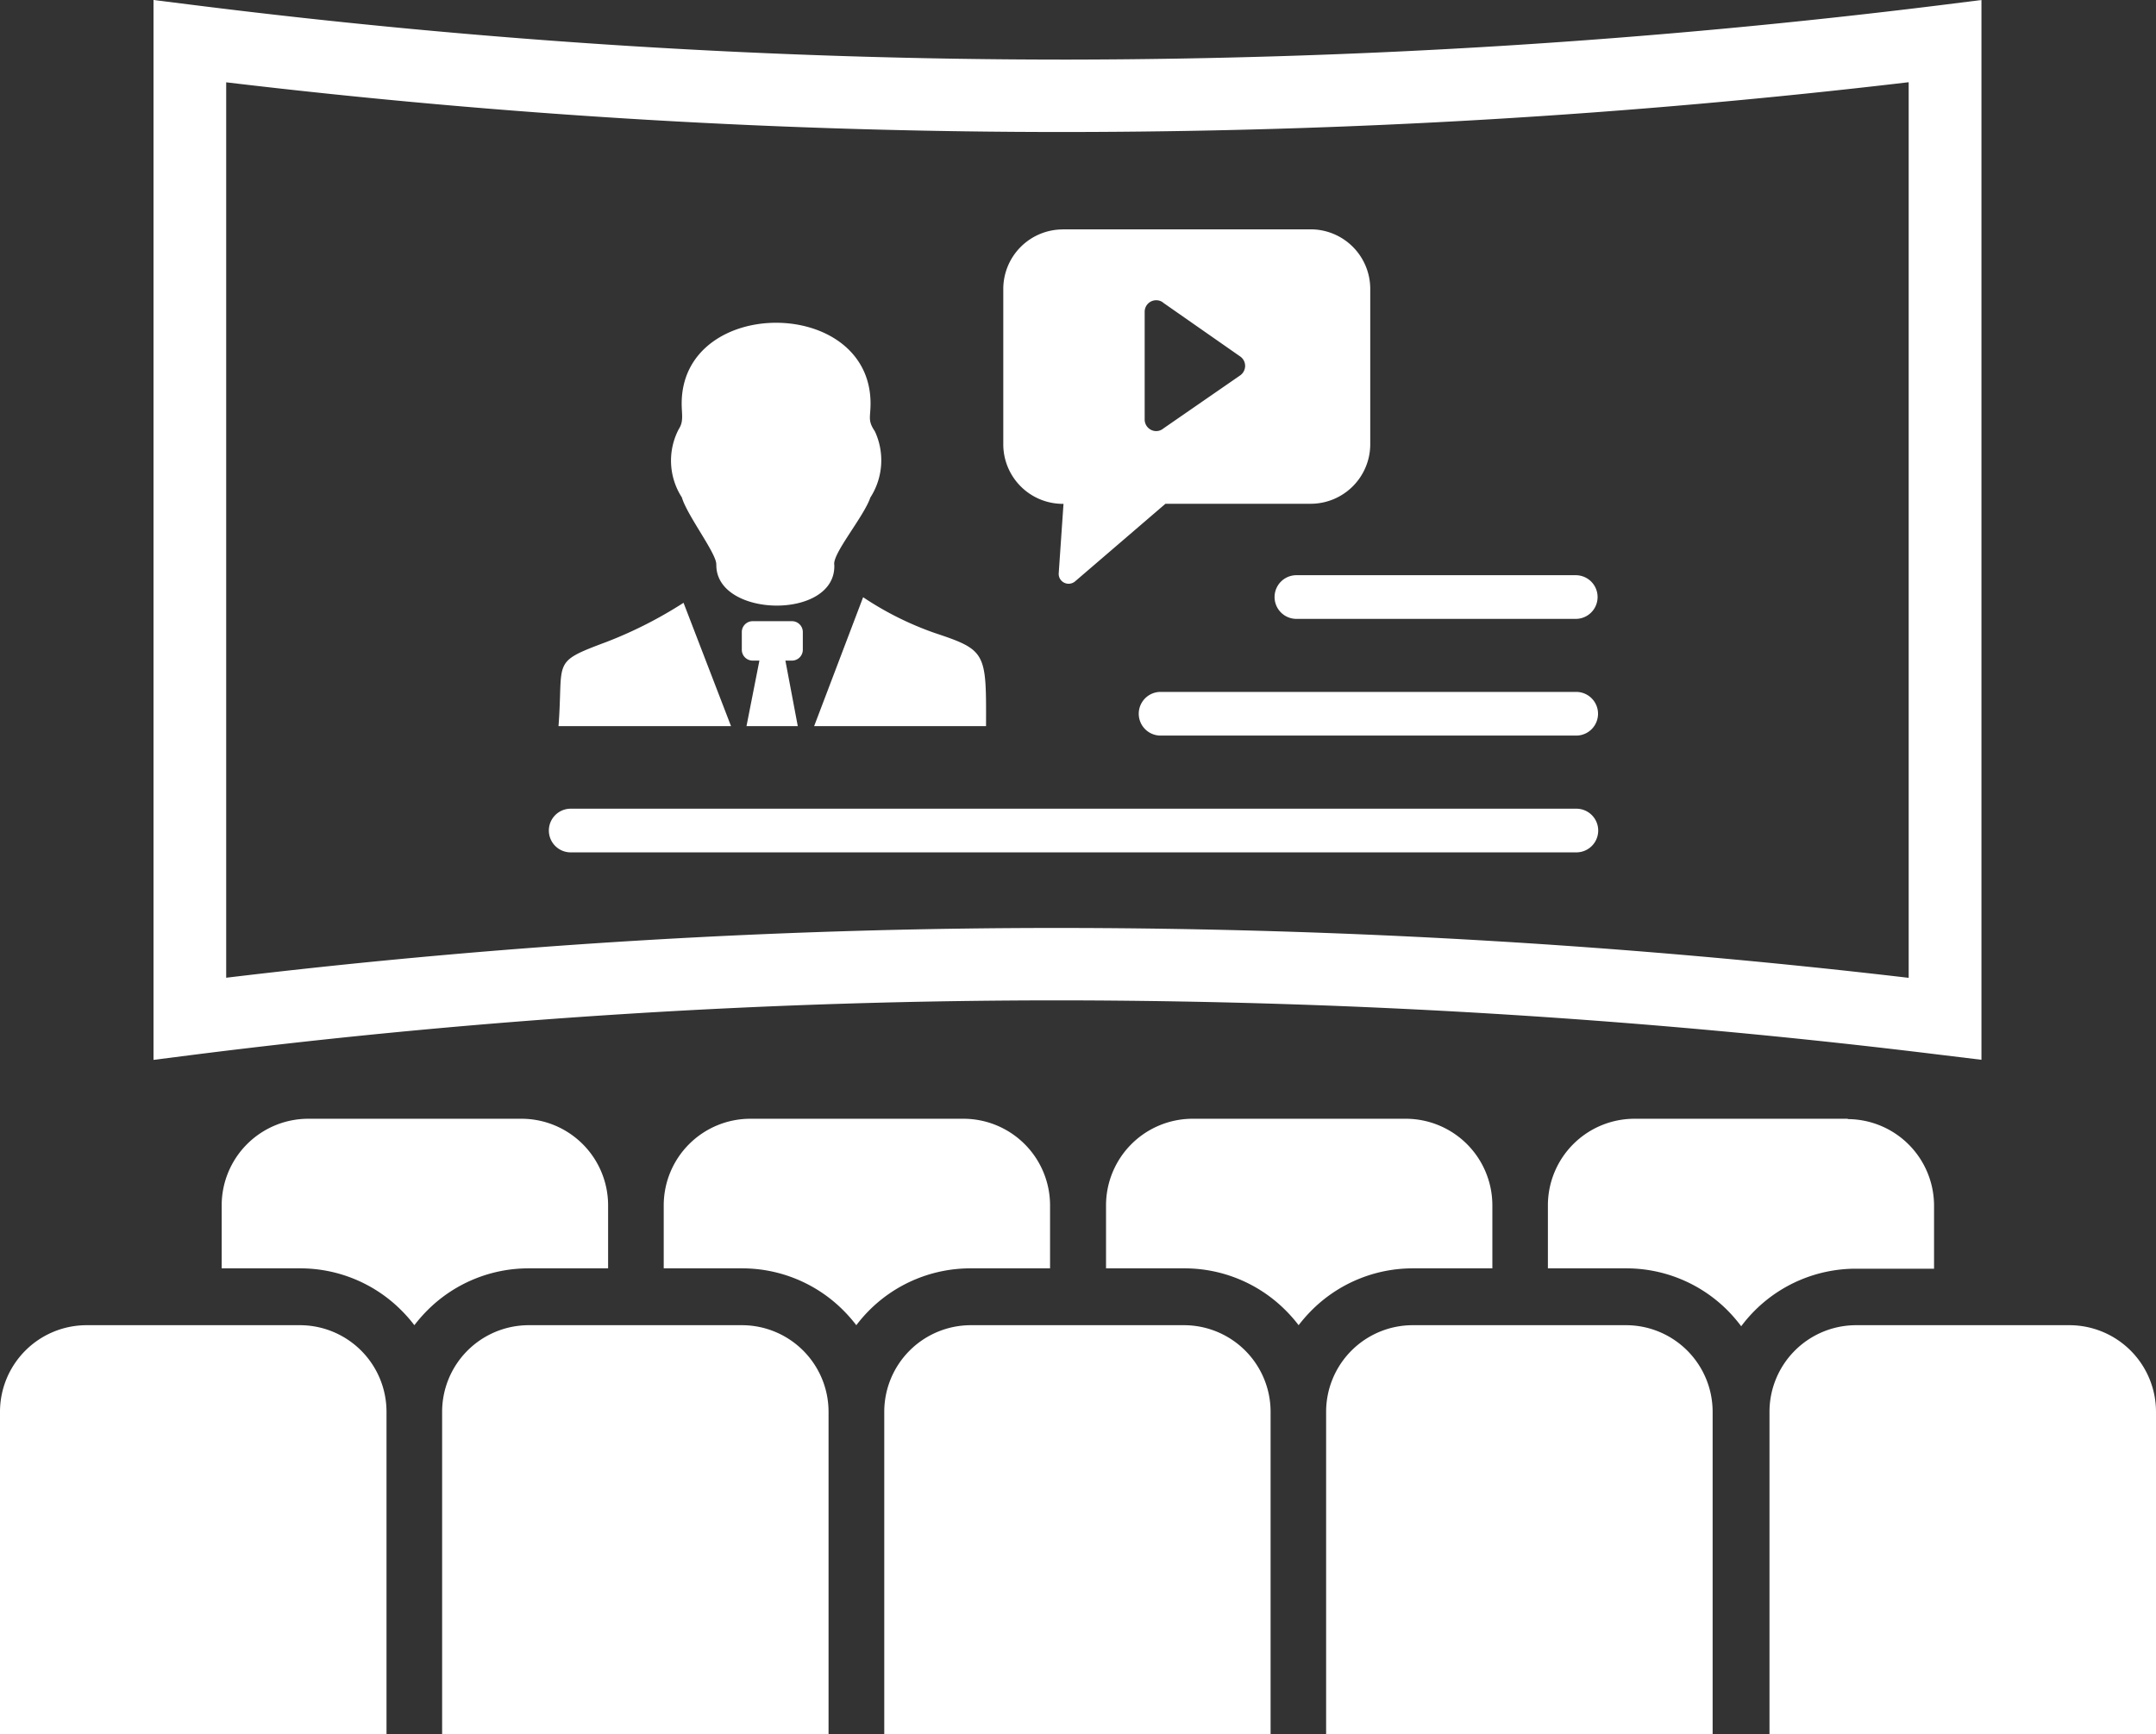 <svg xmlns="http://www.w3.org/2000/svg" width="24.382" height="19.617" viewBox="0 0 24.382 19.617">
  <rect x="0" y="0" width="24.382" height="19.617" fill="#333333" stroke="none"/>
  <path id="Path_37648" data-name="Path 37648" d="M18.392,14.989H15.974a.98.98,0,0,0-.977.977v3.651h4.371V15.966a.98.98,0,0,0-.977-.977ZM12.018,2.594h2.806a.674.674,0,0,1,.672.672v1.76a.674.674,0,0,1-.672.672H13.18l-1.021.877A.113.113,0,0,1,12,6.564a.11.11,0,0,1-.027-.081l.054-.784h-.009a.674.674,0,0,1-.672-.672V3.267a.674.674,0,0,1,.672-.672ZM2.2.058a79,79,0,0,0,9.875.616A81.053,81.053,0,0,0,21.947.058L22.408,0V11.987l-.461-.056a82.215,82.215,0,0,0-9.875-.616,77.98,77.98,0,0,0-9.873.614l-.463.059V0L2.2.058Zm9.875,1.435A79.8,79.8,0,0,1,2.558.931V11.059a78.7,78.7,0,0,1,9.513-.563,82.909,82.909,0,0,1,9.514.564V.93a81.74,81.74,0,0,1-9.514.563ZM6.454,9.641a.247.247,0,0,1,0-.494H17.827a.247.247,0,1,1,0,.494ZM13.125,8.32a.247.247,0,1,1,0-.494h4.7a.247.247,0,1,1,0,.494ZM14.661,7a.247.247,0,0,1,0-.494H17.82a.247.247,0,1,1,0,.494Zm-5.78.472h.075a.123.123,0,0,0,.123-.123v-.2a.123.123,0,0,0-.123-.123H8.512a.123.123,0,0,0-.123.123v.2a.123.123,0,0,0,.123.123h.076l-.146.741h.58l-.14-.741Zm-2.565.741c.058-.748-.089-.716.537-.95a4.79,4.79,0,0,0,.877-.445l.537,1.395ZM9.761,6.755a3.568,3.568,0,0,0,.811.405c.584.194.582.221.579,1.053H9.207l.554-1.458ZM8.1,6.389c.014-.115-.327-.553-.389-.763a.767.767,0,0,1-.035-.772c.058-.089.033-.166.033-.289,0-1.219,2.136-1.219,2.136,0,0,.154-.035.19.048.312a.778.778,0,0,1-.05.75c-.076.221-.433.638-.408.763.022.626-1.338.6-1.334,0ZM13.15,3.421l.871.608a.13.13,0,0,1,.06.11.132.132,0,0,1-.056.107l-.868.6a.127.127,0,0,1-.082.03h0a.131.131,0,0,1-.13-.13V3.526a.13.13,0,0,1,.13-.13.127.127,0,0,1,.077.025ZM10.975,14.989h2.417a.98.98,0,0,1,.977.977v3.651H10V15.966A.98.98,0,0,1,10.975,14.989ZM3.484,12.654H5.9a.98.98,0,0,1,.977.977v.715h-.9a1.615,1.615,0,0,0-1.144.475,1.757,1.757,0,0,0-.147.168,1.633,1.633,0,0,0-.147-.168,1.614,1.614,0,0,0-1.144-.475H2.507v-.715A.98.98,0,0,1,3.484,12.654Zm17.414,0H18.482a.98.98,0,0,0-.977.977v.715h.887a1.615,1.615,0,0,1,1.144.475,1.693,1.693,0,0,1,.155.18,1.638,1.638,0,0,1,.153-.177l0,0a1.617,1.617,0,0,1,1.141-.474h.887v-.715a.98.98,0,0,0-.977-.977Zm-7.416,0H15.9a.98.98,0,0,1,.977.977v.715h-.9a1.615,1.615,0,0,0-1.144.475,1.757,1.757,0,0,0-.147.168,1.633,1.633,0,0,0-.147-.168,1.614,1.614,0,0,0-1.144-.475h-.887v-.715A.98.98,0,0,1,13.482,12.654Zm-2.582,0H8.483a.98.98,0,0,0-.977.977v.715h.887a1.615,1.615,0,0,1,1.144.475,1.7,1.7,0,0,1,.147.168,1.636,1.636,0,0,1,.146-.168,1.616,1.616,0,0,1,1.145-.475h.9v-.715a.98.98,0,0,0-.977-.977ZM8.393,14.989H5.976A.98.98,0,0,0,5,15.966v3.651H9.37V15.966A.98.98,0,0,0,8.393,14.989Zm-7.416,0H3.394a.98.98,0,0,1,.977.977v3.651H0V15.966a.98.98,0,0,1,.977-.977Zm20.011,0h2.417a.98.98,0,0,1,.977.977v3.651H20.011V15.966A.98.98,0,0,1,20.988,14.989Z" fill="#fff" fill-rule="evenodd"/>
</svg>
